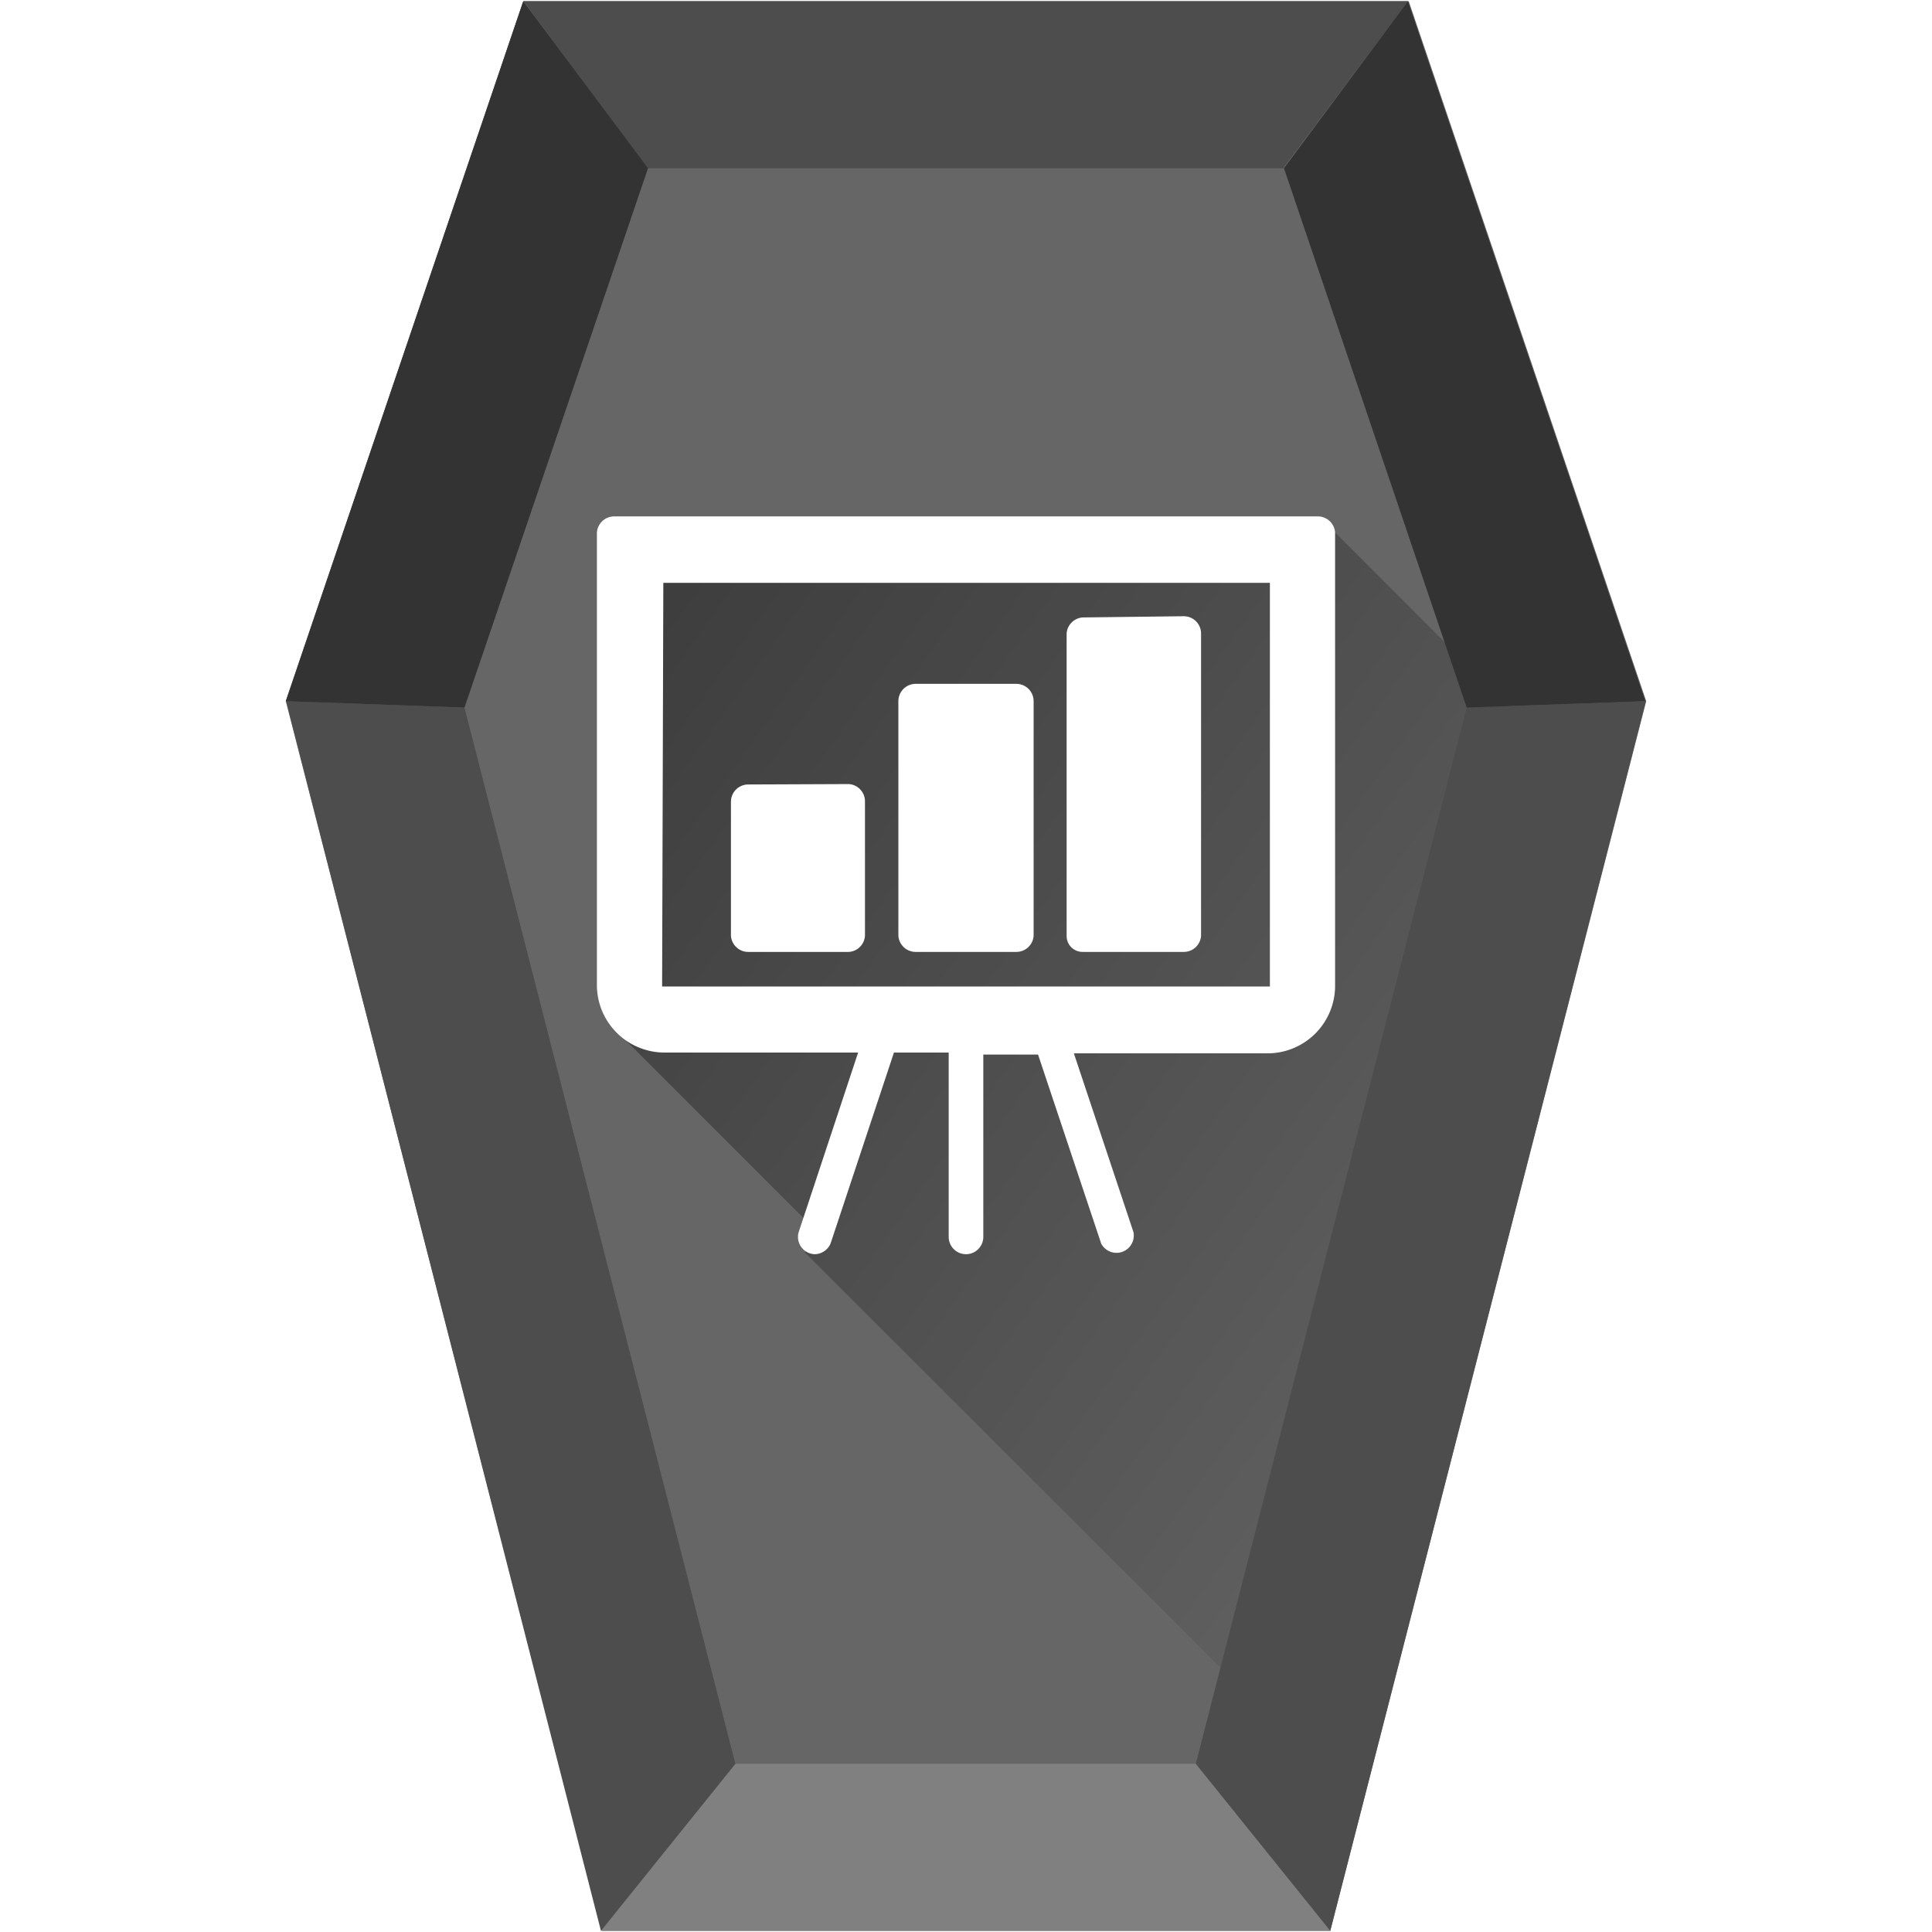 <?xml version="1.0" encoding="UTF-8" standalone="no"?><svg xmlns:dc="http://purl.org/dc/elements/1.1/" xmlns:cc="http://creativecommons.org/ns#" xmlns:rdf="http://www.w3.org/1999/02/22-rdf-syntax-ns#" xmlns="http://www.w3.org/2000/svg" xmlns:xlink="http://www.w3.org/1999/xlink" width="48" height="48" version="1"><defs><linearGradient id="c"><stop offset="0"/><stop offset="1" stop-opacity="0"/></linearGradient><linearGradient id="a"><stop offset="0" stop-color="#782121"/><stop offset="1" stop-color="#ff2a2a"/></linearGradient><linearGradient id="b"><stop offset="0" stop-color="#000003"/><stop offset="1" stop-color="#030000" stop-opacity="0"/></linearGradient><linearGradient xlink:href="#c" id="d" x1="7.33" y1="9.43" x2="42.8" y2="34.71" gradientUnits="userSpaceOnUse"/></defs><path d="M33.05 47.97H14.95L7.1 17.42 13 .03h22l5.9 17.39z" fill="#666"/><path d="M18.27 43.82l-3.34 4.15h18.13l-3.35-4.15z" fill="gray"/><path d="M20 31.12l.19-.63-4.9-4.9.45-11.75h12.57l4.86-.61 4.88 4.88-5.11 19.46-1.2 5.28z" fill="url(#d)" opacity=".52"/><path d="M29.71 43.82l3.34 4.15 7.84-30.55-4.45.16zm-22.6-26.4l7.82 30.55 3.34-4.15-6.73-26.24zM13.01.03l3.07 4.15h15.8l3.1-4.15z" fill="#4d4d4d"/><path d="M7.1 17.42L13 .03l3.1 4.15-4.56 13.4zm29.34.16L31.9 4.18 34.98.03l5.9 17.39z" fill="#333"/><path style="line-height:normal;text-indent:0;text-align:start;text-decoration-line:none;text-transform:none;marker:none" d="M15.26 12.83a.43.43 0 0 0-.43.4V24.5a1.68 1.68 0 0 0 1.65 1.65h4.84l-1.48 4.47a.43.43 0 0 0 .4.54c.17 0 .34-.11.4-.28l1.57-4.73h1.36v4.58a.43.43 0 0 0 .86 0V26.2h1.36l1.57 4.7a.43.43 0 0 0 .8-.29l-1.48-4.44h4.84a1.68 1.68 0 0 0 1.65-1.65V13.23a.43.43 0 0 0-.43-.4zm1.22 1.65h15.07v10.03h-15.1zm10.42.86a.43.43 0 0 0-.4.4v7.51c0 .23.18.4.4.4h2.51a.43.43 0 0 0 .43-.4v-7.52a.43.43 0 0 0-.43-.42zm-4.15 1.65a.43.43 0 0 0-.43.42v5.84a.43.43 0 0 0 .43.4h2.5a.43.43 0 0 0 .43-.4v-5.84a.43.43 0 0 0-.43-.42zm-4.16 2.5a.43.43 0 0 0-.43.43v3.33a.43.43 0 0 0 .43.4h2.5a.43.43 0 0 0 .4-.4V19.9a.43.43 0 0 0-.4-.42z" font-weight="400" overflow="visible" color="#000" font-family="Andale Mono" fill="#fff"/></svg>